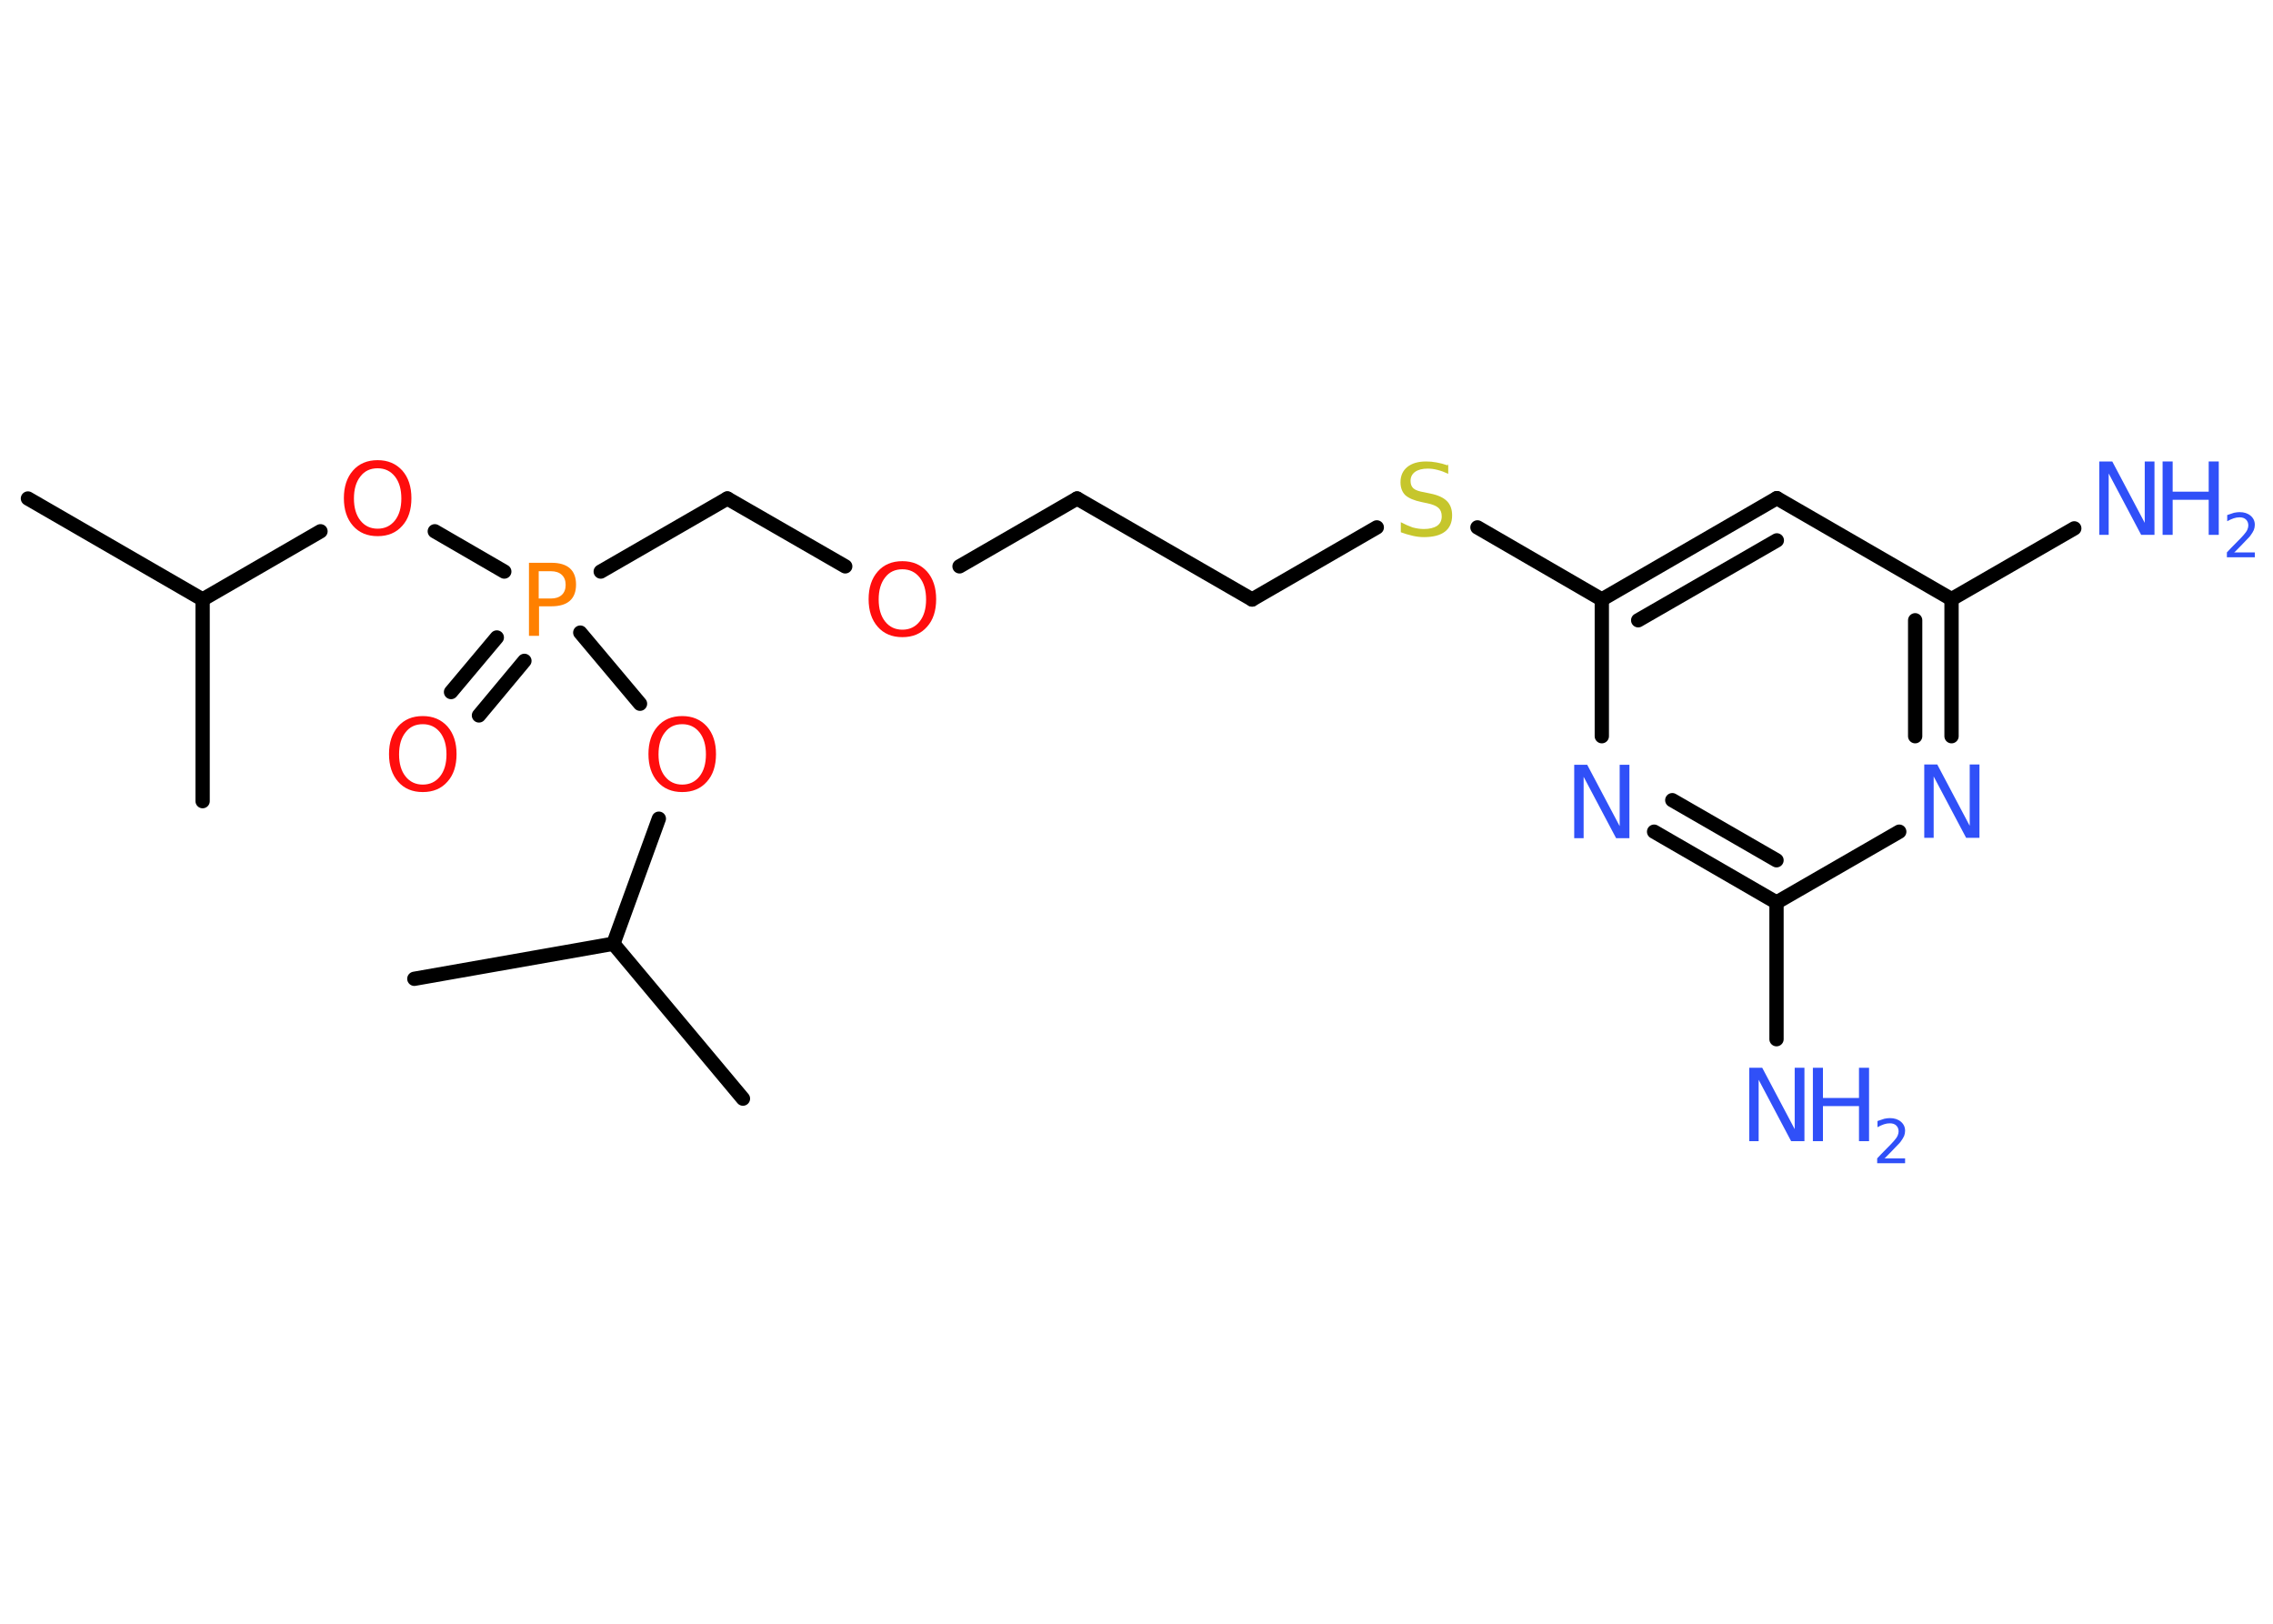 <?xml version='1.0' encoding='UTF-8'?>
<!DOCTYPE svg PUBLIC "-//W3C//DTD SVG 1.1//EN" "http://www.w3.org/Graphics/SVG/1.1/DTD/svg11.dtd">
<svg version='1.2' xmlns='http://www.w3.org/2000/svg' xmlns:xlink='http://www.w3.org/1999/xlink' width='70.0mm' height='50.0mm' viewBox='0 0 70.0 50.0'>
  <desc>Generated by the Chemistry Development Kit (http://github.com/cdk)</desc>
  <g stroke-linecap='round' stroke-linejoin='round' stroke='#000000' stroke-width='.44' fill='#3050F8'>
    <rect x='.0' y='.0' width='70.0' height='50.0' fill='#FFFFFF' stroke='none'/>
    <g id='mol1' class='mol'>
      <line id='mol1bnd1' class='bond' x1='.86' y1='15.35' x2='6.24' y2='18.46'/>
      <line id='mol1bnd2' class='bond' x1='6.24' y1='18.46' x2='6.24' y2='24.67'/>
      <line id='mol1bnd3' class='bond' x1='6.24' y1='18.46' x2='9.87' y2='16.36'/>
      <line id='mol1bnd4' class='bond' x1='13.39' y1='16.36' x2='15.53' y2='17.6'/>
      <g id='mol1bnd5' class='bond'>
        <line x1='16.15' y1='20.35' x2='14.75' y2='22.03'/>
        <line x1='15.3' y1='19.63' x2='13.89' y2='21.31'/>
      </g>
      <line id='mol1bnd6' class='bond' x1='18.5' y1='17.6' x2='22.4' y2='15.35'/>
      <line id='mol1bnd7' class='bond' x1='22.4' y1='15.35' x2='26.03' y2='17.44'/>
      <line id='mol1bnd8' class='bond' x1='29.55' y1='17.44' x2='33.17' y2='15.35'/>
      <line id='mol1bnd9' class='bond' x1='33.17' y1='15.35' x2='38.56' y2='18.46'/>
      <line id='mol1bnd10' class='bond' x1='38.56' y1='18.46' x2='42.4' y2='16.24'/>
      <line id='mol1bnd11' class='bond' x1='45.5' y1='16.24' x2='49.33' y2='18.46'/>
      <g id='mol1bnd12' class='bond'>
        <line x1='54.72' y1='15.34' x2='49.33' y2='18.46'/>
        <line x1='54.72' y1='16.64' x2='50.45' y2='19.1'/>
      </g>
      <line id='mol1bnd13' class='bond' x1='54.72' y1='15.34' x2='60.1' y2='18.45'/>
      <line id='mol1bnd14' class='bond' x1='60.1' y1='18.45' x2='63.88' y2='16.27'/>
      <g id='mol1bnd15' class='bond'>
        <line x1='60.1' y1='22.67' x2='60.1' y2='18.45'/>
        <line x1='58.98' y1='22.67' x2='58.98' y2='19.1'/>
      </g>
      <line id='mol1bnd16' class='bond' x1='58.49' y1='25.61' x2='54.71' y2='27.79'/>
      <line id='mol1bnd17' class='bond' x1='54.71' y1='27.79' x2='54.71' y2='32.0'/>
      <g id='mol1bnd18' class='bond'>
        <line x1='50.94' y1='25.61' x2='54.71' y2='27.79'/>
        <line x1='51.5' y1='24.64' x2='54.71' y2='26.49'/>
      </g>
      <line id='mol1bnd19' class='bond' x1='49.33' y1='18.46' x2='49.33' y2='22.67'/>
      <line id='mol1bnd20' class='bond' x1='17.87' y1='19.48' x2='19.71' y2='21.67'/>
      <line id='mol1bnd21' class='bond' x1='20.29' y1='25.21' x2='18.89' y2='29.06'/>
      <line id='mol1bnd22' class='bond' x1='18.89' y1='29.06' x2='12.76' y2='30.14'/>
      <line id='mol1bnd23' class='bond' x1='18.89' y1='29.06' x2='22.88' y2='33.83'/>
      <path id='mol1atm4' class='atom' d='M11.63 14.42q-.34 .0 -.53 .25q-.2 .25 -.2 .68q.0 .43 .2 .68q.2 .25 .53 .25q.33 .0 .53 -.25q.2 -.25 .2 -.68q.0 -.43 -.2 -.68q-.2 -.25 -.53 -.25zM11.63 14.17q.47 .0 .76 .32q.28 .32 .28 .85q.0 .54 -.28 .85q-.28 .32 -.76 .32q-.48 .0 -.76 -.32q-.28 -.32 -.28 -.85q.0 -.53 .28 -.85q.28 -.32 .76 -.32z' stroke='none' fill='#FF0D0D'/>
      <path id='mol1atm5' class='atom' d='M16.59 17.58v.85h.38q.21 .0 .33 -.11q.12 -.11 .12 -.31q.0 -.2 -.12 -.31q-.12 -.11 -.33 -.11h-.38zM16.29 17.33h.69q.38 .0 .57 .17q.19 .17 .19 .5q.0 .33 -.19 .5q-.19 .17 -.57 .17h-.38v.91h-.31v-2.26z' stroke='none' fill='#FF8000'/>
      <path id='mol1atm6' class='atom' d='M13.02 22.3q-.34 .0 -.53 .25q-.2 .25 -.2 .68q.0 .43 .2 .68q.2 .25 .53 .25q.33 .0 .53 -.25q.2 -.25 .2 -.68q.0 -.43 -.2 -.68q-.2 -.25 -.53 -.25zM13.02 22.05q.47 .0 .76 .32q.28 .32 .28 .85q.0 .54 -.28 .85q-.28 .32 -.76 .32q-.48 .0 -.76 -.32q-.28 -.32 -.28 -.85q.0 -.53 .28 -.85q.28 -.32 .76 -.32z' stroke='none' fill='#FF0D0D'/>
      <path id='mol1atm8' class='atom' d='M27.79 17.53q-.34 .0 -.53 .25q-.2 .25 -.2 .68q.0 .43 .2 .68q.2 .25 .53 .25q.33 .0 .53 -.25q.2 -.25 .2 -.68q.0 -.43 -.2 -.68q-.2 -.25 -.53 -.25zM27.79 17.28q.47 .0 .76 .32q.28 .32 .28 .85q.0 .54 -.28 .85q-.28 .32 -.76 .32q-.48 .0 -.76 -.32q-.28 -.32 -.28 -.85q.0 -.53 .28 -.85q.28 -.32 .76 -.32z' stroke='none' fill='#FF0D0D'/>
      <path id='mol1atm11' class='atom' d='M44.6 14.29v.3q-.17 -.08 -.33 -.12q-.15 -.04 -.3 -.04q-.25 .0 -.39 .1q-.14 .1 -.14 .28q.0 .15 .09 .23q.09 .08 .34 .12l.19 .04q.34 .07 .5 .23q.16 .16 .16 .44q.0 .33 -.22 .5q-.22 .17 -.65 .17q-.16 .0 -.34 -.04q-.18 -.04 -.37 -.11v-.31q.19 .1 .36 .16q.18 .05 .35 .05q.26 .0 .41 -.1q.14 -.1 .14 -.29q.0 -.17 -.1 -.26q-.1 -.09 -.33 -.14l-.19 -.04q-.34 -.07 -.5 -.21q-.15 -.15 -.15 -.4q.0 -.3 .21 -.47q.21 -.17 .58 -.17q.16 .0 .32 .03q.17 .03 .34 .09z' stroke='none' fill='#C6C62C'/>
      <g id='mol1atm15' class='atom'>
        <path d='M64.64 14.21h.41l1.0 1.89v-1.89h.3v2.26h-.41l-1.0 -1.89v1.89h-.29v-2.26z' stroke='none'/>
        <path d='M66.6 14.21h.31v.93h1.11v-.93h.31v2.26h-.31v-1.08h-1.11v1.08h-.31v-2.26z' stroke='none'/>
        <path d='M68.8 17.01h.64v.15h-.86v-.15q.1 -.11 .28 -.29q.18 -.18 .23 -.24q.09 -.1 .12 -.17q.03 -.07 .03 -.13q.0 -.11 -.07 -.18q-.07 -.07 -.2 -.07q-.09 .0 -.18 .03q-.09 .03 -.2 .09v-.19q.11 -.04 .21 -.07q.1 -.02 .17 -.02q.21 .0 .34 .11q.13 .11 .13 .28q.0 .08 -.03 .16q-.03 .07 -.11 .18q-.02 .03 -.14 .15q-.12 .13 -.34 .35z' stroke='none'/>
      </g>
      <path id='mol1atm16' class='atom' d='M59.25 23.54h.41l1.0 1.89v-1.89h.3v2.26h-.41l-1.0 -1.89v1.89h-.29v-2.26z' stroke='none'/>
      <g id='mol1atm18' class='atom'>
        <path d='M53.86 32.88h.41l1.0 1.89v-1.89h.3v2.26h-.41l-1.0 -1.89v1.89h-.29v-2.26z' stroke='none'/>
        <path d='M55.83 32.88h.31v.93h1.11v-.93h.31v2.26h-.31v-1.08h-1.11v1.08h-.31v-2.26z' stroke='none'/>
        <path d='M58.03 35.67h.64v.15h-.86v-.15q.1 -.11 .28 -.29q.18 -.18 .23 -.24q.09 -.1 .12 -.17q.03 -.07 .03 -.13q.0 -.11 -.07 -.18q-.07 -.07 -.2 -.07q-.09 .0 -.18 .03q-.09 .03 -.2 .09v-.19q.11 -.04 .21 -.07q.1 -.02 .17 -.02q.21 .0 .34 .11q.13 .11 .13 .28q.0 .08 -.03 .16q-.03 .07 -.11 .18q-.02 .03 -.14 .15q-.12 .13 -.34 .35z' stroke='none'/>
      </g>
      <path id='mol1atm19' class='atom' d='M48.47 23.55h.41l1.0 1.89v-1.89h.3v2.26h-.41l-1.0 -1.89v1.89h-.29v-2.26z' stroke='none'/>
      <path id='mol1atm20' class='atom' d='M21.01 22.3q-.34 .0 -.53 .25q-.2 .25 -.2 .68q.0 .43 .2 .68q.2 .25 .53 .25q.33 .0 .53 -.25q.2 -.25 .2 -.68q.0 -.43 -.2 -.68q-.2 -.25 -.53 -.25zM21.01 22.05q.47 .0 .76 .32q.28 .32 .28 .85q.0 .54 -.28 .85q-.28 .32 -.76 .32q-.48 .0 -.76 -.32q-.28 -.32 -.28 -.85q.0 -.53 .28 -.85q.28 -.32 .76 -.32z' stroke='none' fill='#FF0D0D'/>
    </g>
  </g>
</svg>

